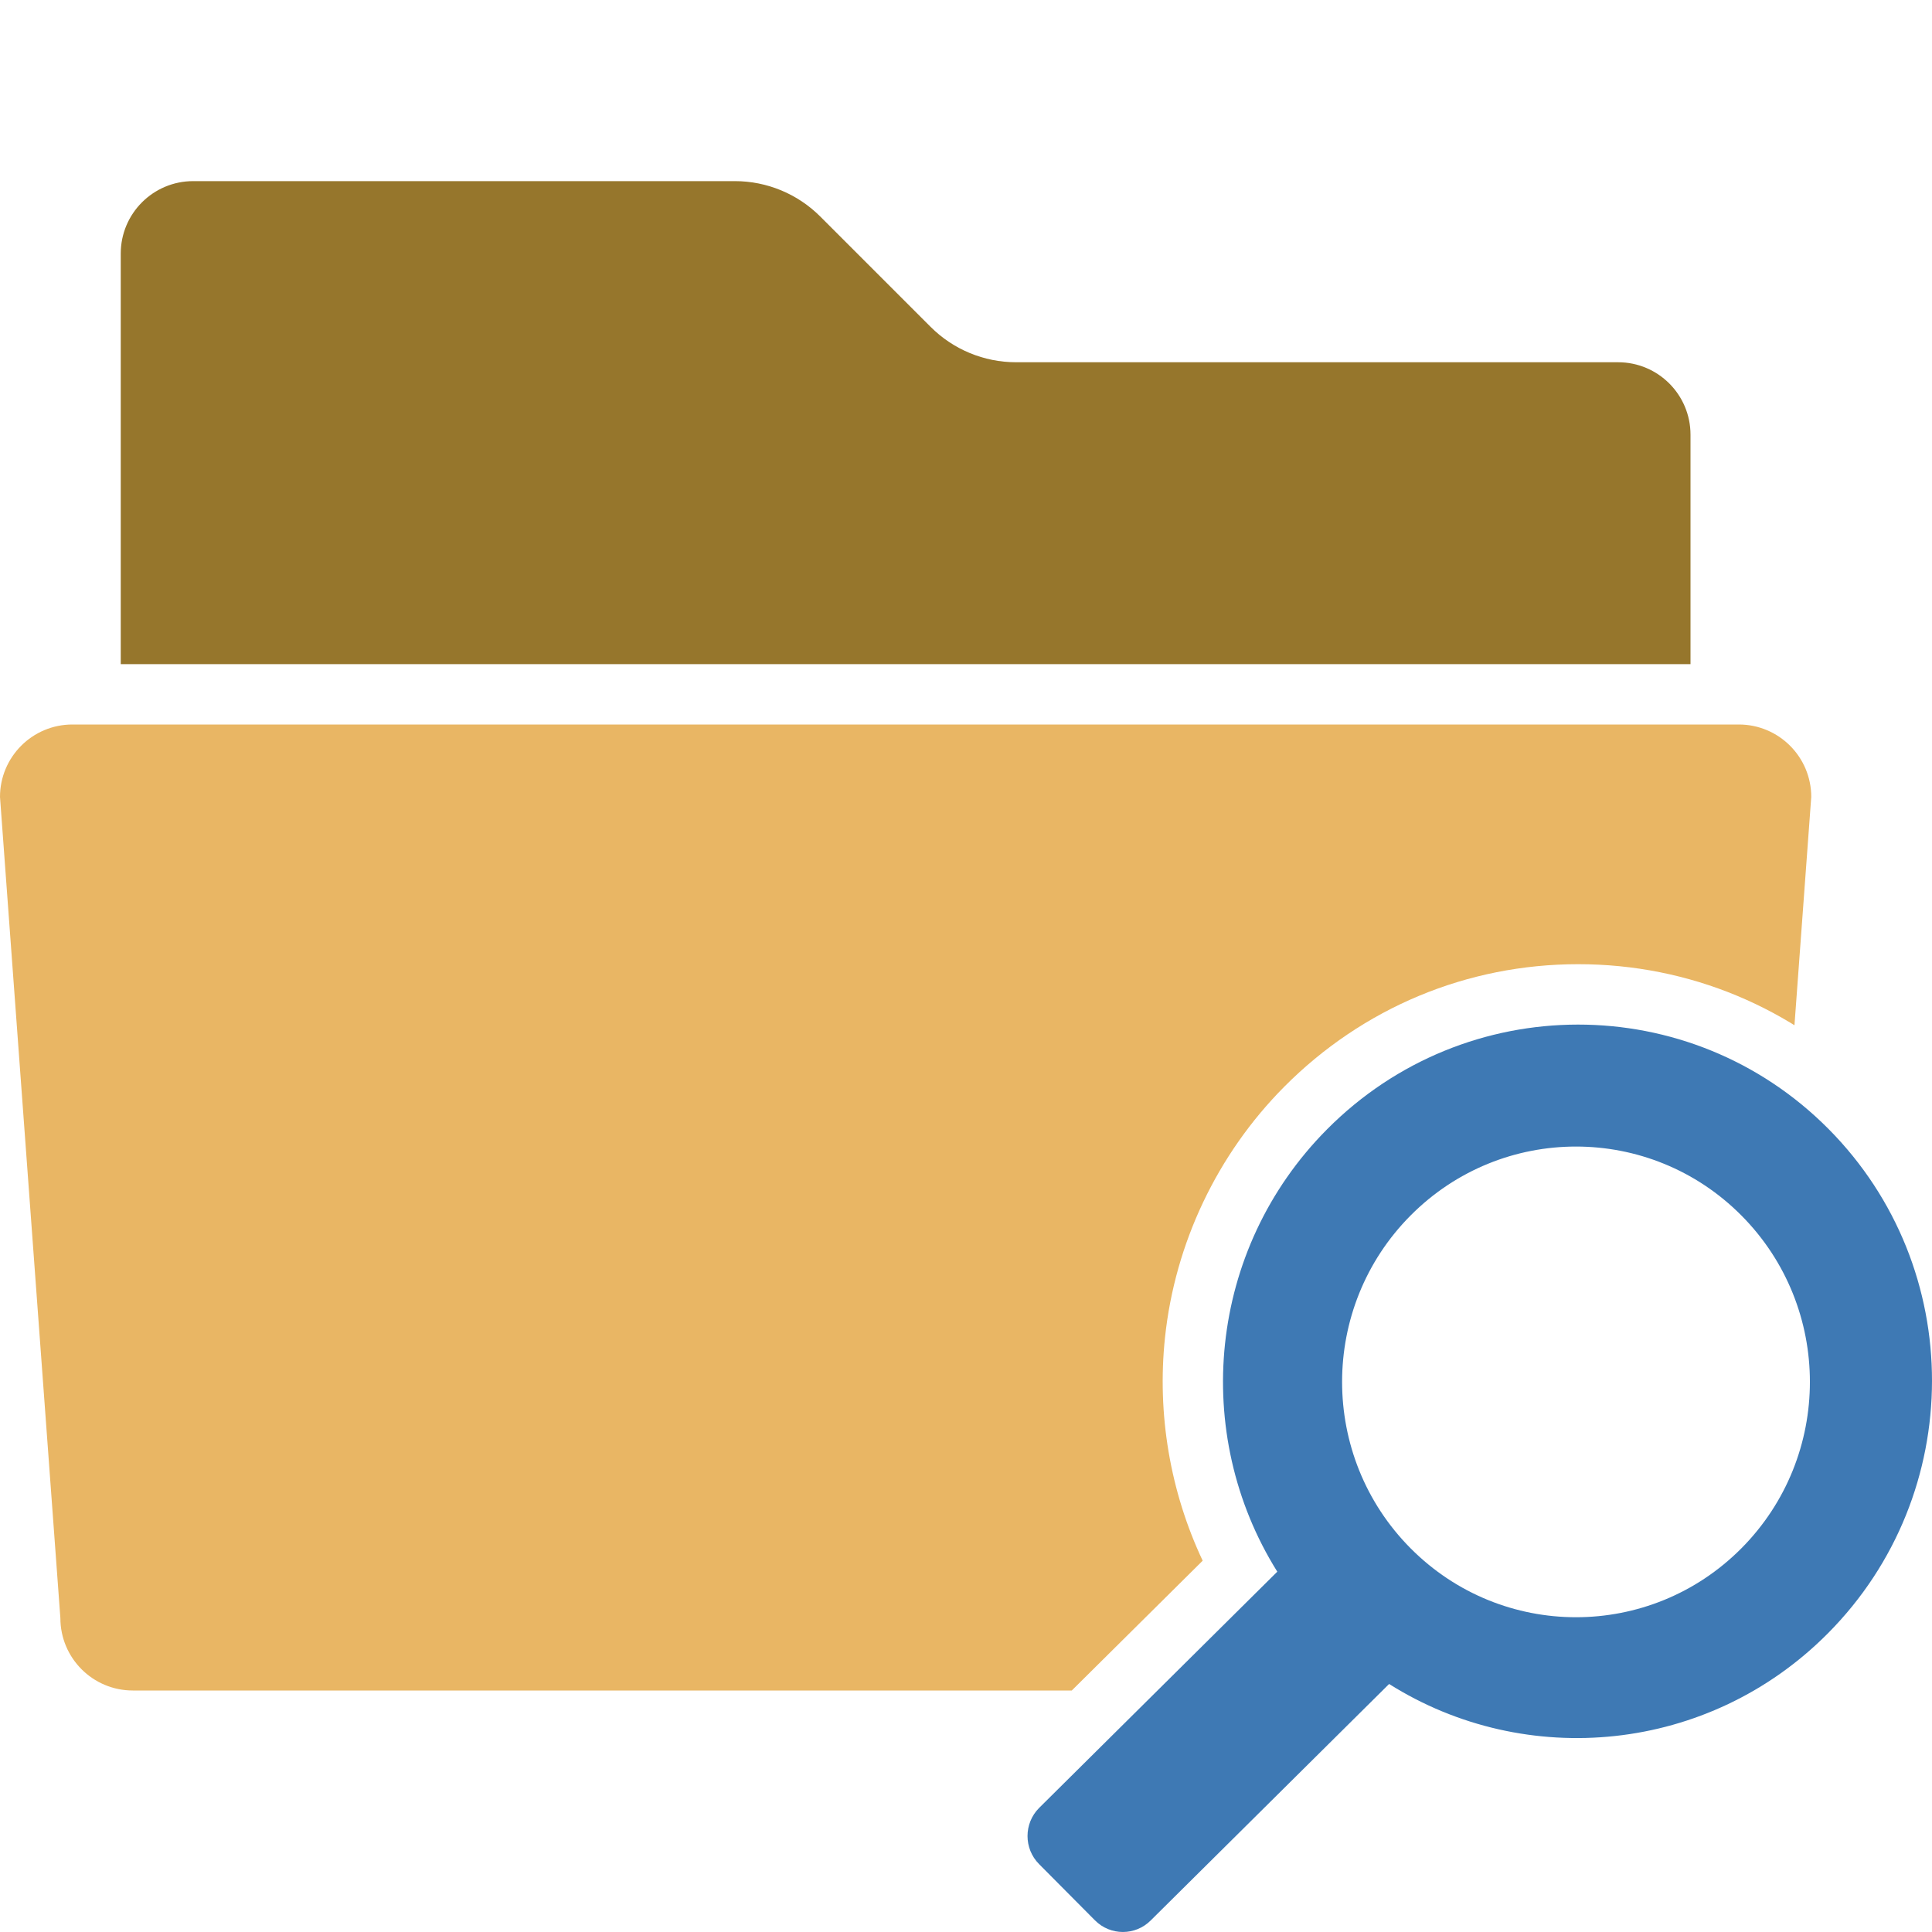 <?xml version="1.0" encoding="UTF-8"?>
<!DOCTYPE svg PUBLIC "-//W3C//DTD SVG 1.1//EN" "http://www.w3.org/Graphics/SVG/1.1/DTD/svg11.dtd">
<svg version="1.1" id="Layer_1" xmlns="http://www.w3.org/2000/svg" xmlns:xlink="http://www.w3.org/1999/xlink" x="0px" y="0px" width="32px" height="32px" viewBox="0 0 32 32" enable-background="new 0 0 32 32" xml:space="preserve">
  <g id="main">
    <clipPath id="clip_mask">
      <path d="M16.502,31.581c-0.641,-0.645,-0.641,-1.695,0,-2.341l3.418,-3.39c-0.538,-1.142,-0.758,-2.428,-0.624,-3.696c0.165,-1.564,0.867,-3.039,1.975,-4.154c1.301,-1.309,3.03,-2.03,4.869,-2.03c1.835,0,3.558,0.718,4.854,2.022c0.394,0.397,0.729,0.831,1.006,1.291V0H0v32h16.918L16.502,31.581z" fill-rule="evenodd"/>
    </clipPath>
    <g id="icon" clip-path="url(#clip_mask)">
      <g id="transformed_icon" transform="translate(-1 -1)">
        <path d="M28.8,29H3.2c-0.663,0,-1.2,-0.537,-1.2,-1.2L1,14.2c0,-0.663,0.537,-1.2,1.2,-1.2h27.6c0.663,0,1.2,0.537,1.2,1.2l-1,13.6C30,28.463,29.463,29,28.8,29z" fill-rule="evenodd" fill="#E9B664"/>
        <path d="M29,12H3V5.2c0,-0.663,0.537,-1.2,1.2,-1.2h8.972c0.53,0,1.039,0.211,1.414,0.586l1.828,1.828C16.789,6.789,17.298,7,17.828,7H27.8c0.663,0,1.2,0.537,1.2,1.2V12z" fill-rule="evenodd" fill="#96762C"/>
      </g>
    </g>
    <g id="overlay">
      <path d="M30.284,18.697c-2.291,-2.305,-6.009,-2.302,-8.304,0.008c-1.979,1.991,-2.253,5.045,-0.824,7.327l-3.945,3.913c-0.256,0.257,-0.256,0.674,0,0.931l0.925,0.931c0.255,0.257,0.67,0.257,0.925,0l3.947,-3.915c2.266,1.428,5.293,1.149,7.267,-0.838C32.572,24.744,32.575,21.003,30.284,18.697zM28.843,25.645c-1.513,1.522,-3.966,1.522,-5.479,0c-1.513,-1.522,-1.513,-3.991,0,-5.513c1.513,-1.522,3.966,-1.522,5.479,0C30.356,21.654,30.356,24.122,28.843,25.645z" fill-rule="evenodd" fill="#3E79B4"/>
    </g>
  </g>
</svg>
